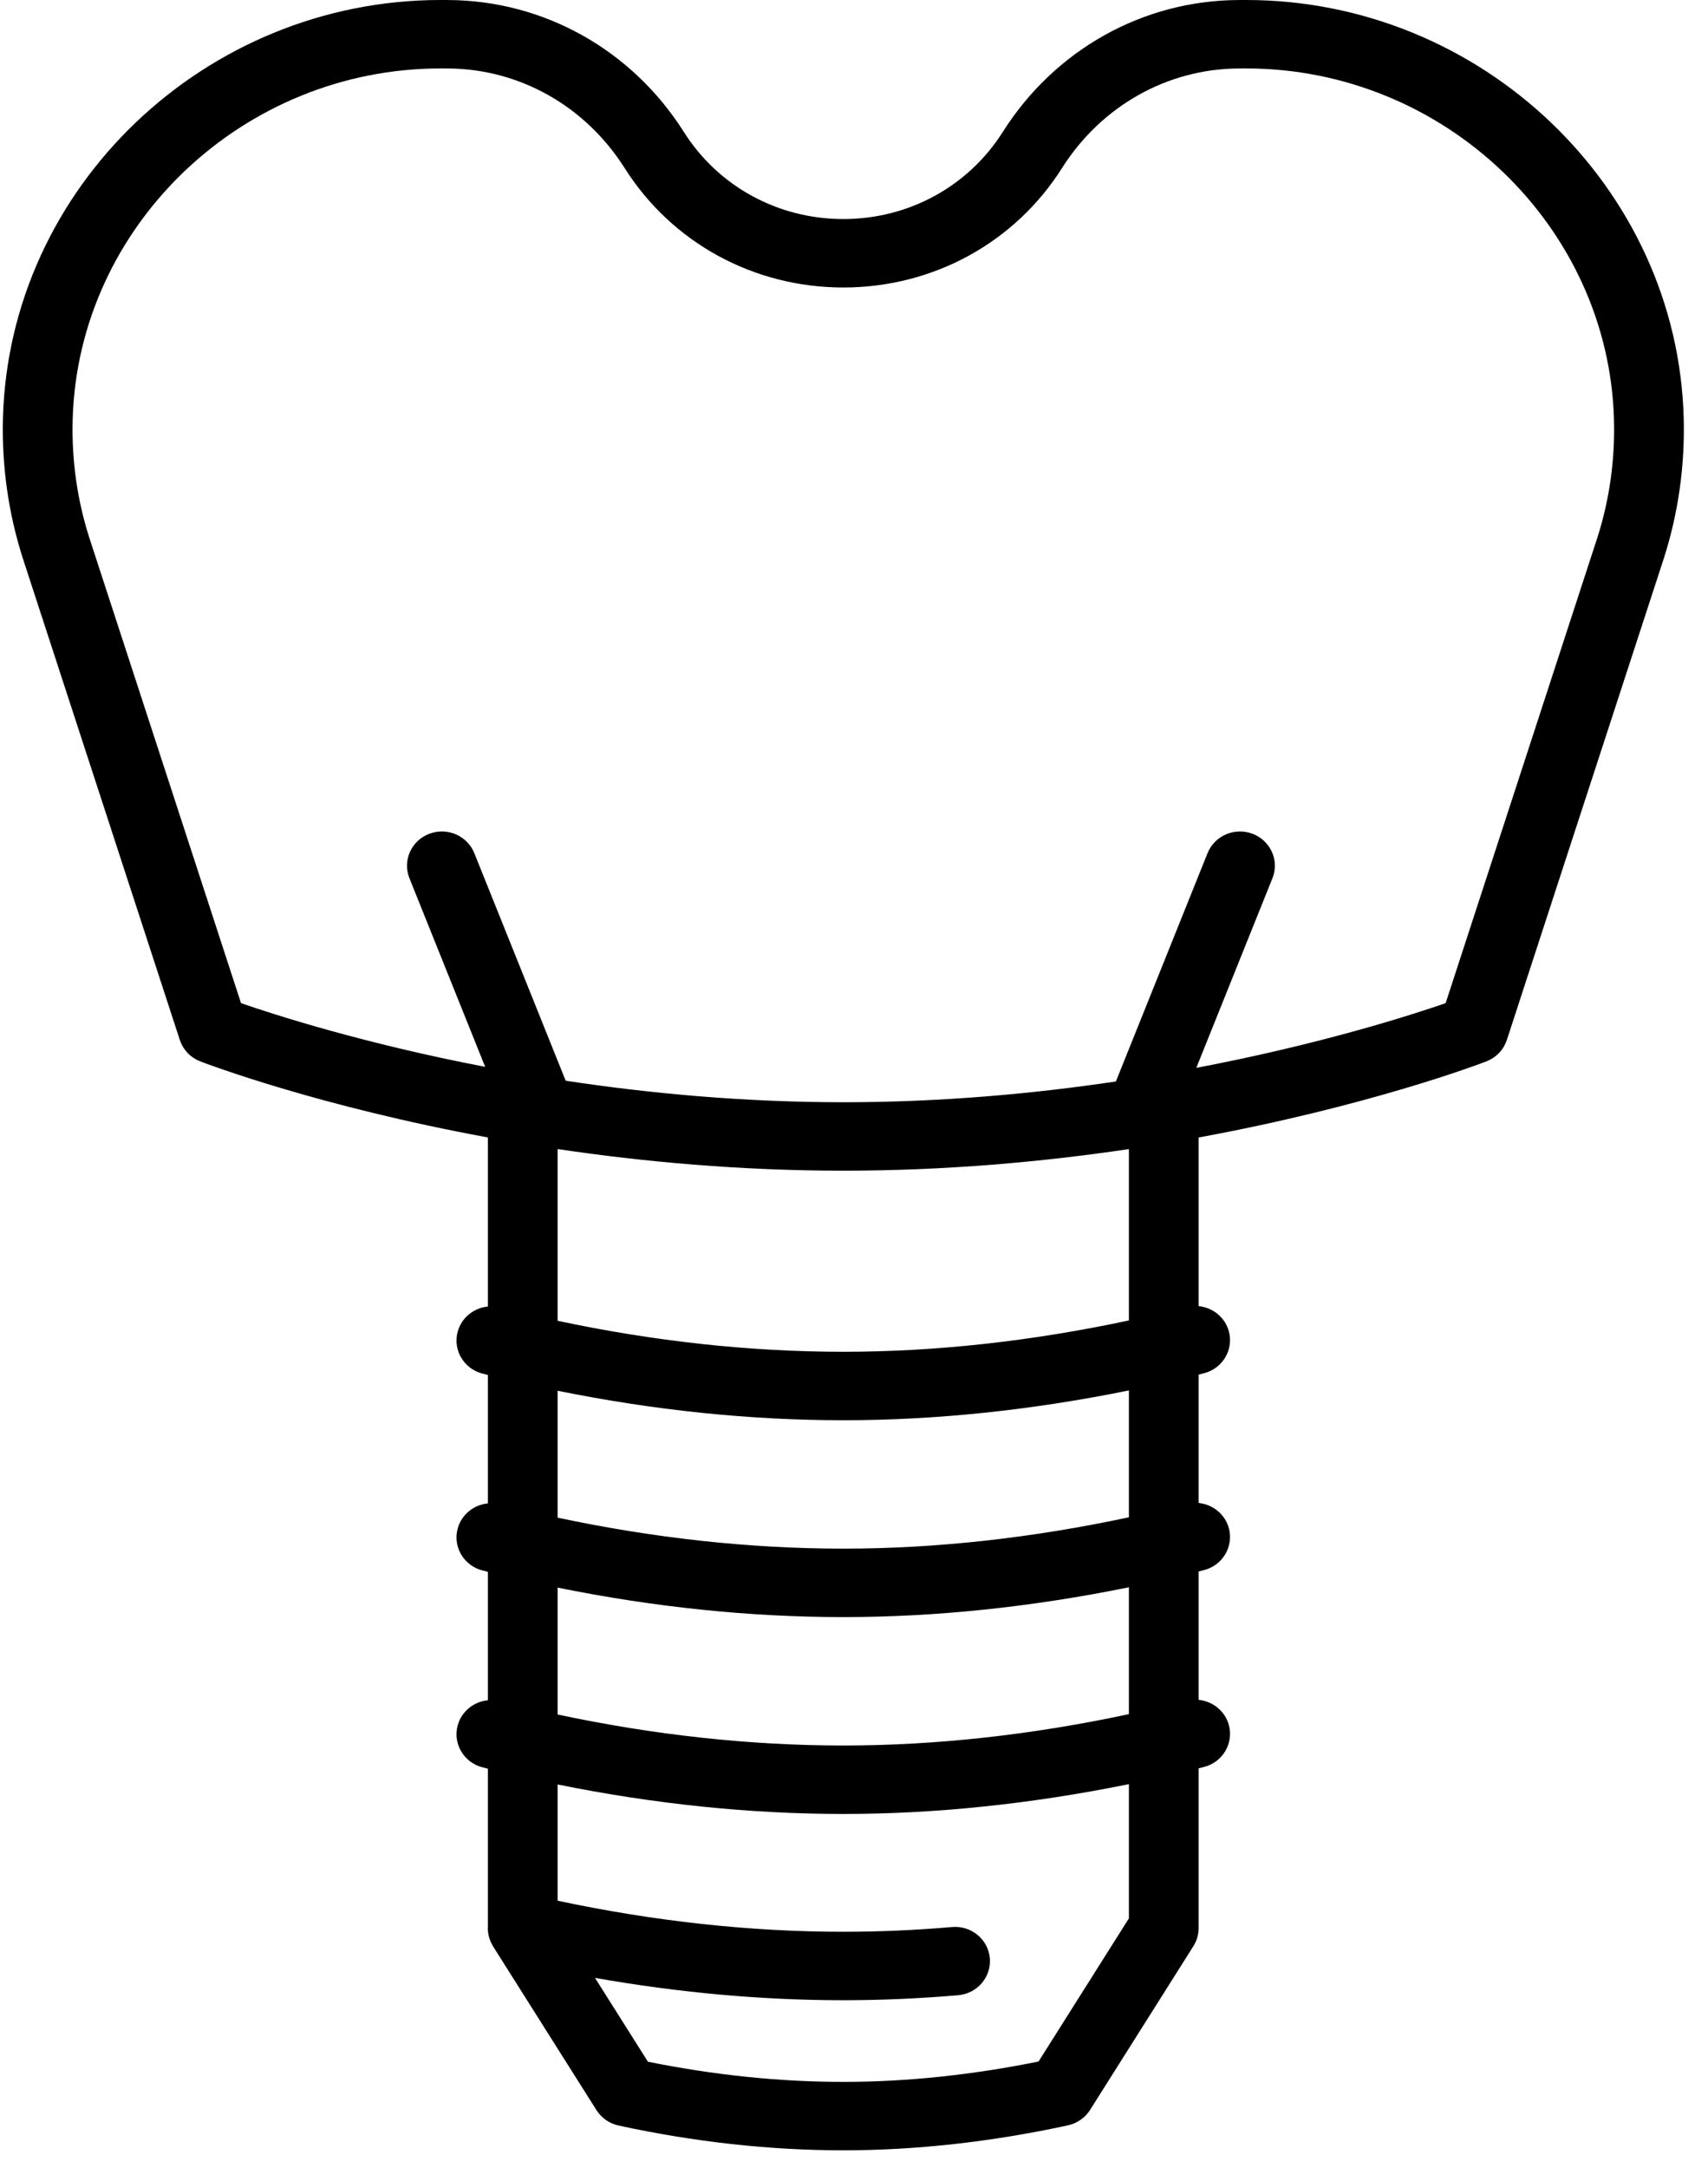<?xml version="1.0" encoding="utf-8" ?>
<svg xmlns="http://www.w3.org/2000/svg" xmlns:xlink="http://www.w3.org/1999/xlink" width="67" height="85">
	<defs>
		<clipPath id="clip_0">
			<rect x="-1401" y="-249" width="1828" height="2164" clip-rule="evenodd"/>
		</clipPath>
	</defs>
	<g clip-path="url(#clip_0)">
		<path fill="rgb(0,0,0)" stroke="none" transform="translate(0.11 0)" d="M48.771 0C58.004 0 65.696 7.339 65.937 16.396C65.986 18.261 65.727 20.101 65.167 21.865L58.999 40.779C58.999 40.78 58.998 40.782 58.998 40.783C58.988 40.812 58.976 40.84 58.965 40.868C58.948 40.91 58.929 40.95 58.908 40.989C58.902 41 58.897 41.012 58.891 41.023C58.877 41.048 58.861 41.071 58.846 41.095C58.837 41.108 58.83 41.121 58.821 41.134C58.807 41.154 58.791 41.172 58.776 41.191C58.764 41.207 58.752 41.224 58.738 41.239C58.726 41.253 58.713 41.266 58.7 41.279C58.682 41.298 58.665 41.318 58.646 41.336C58.637 41.344 58.627 41.351 58.619 41.359C58.594 41.381 58.57 41.403 58.544 41.422C58.541 41.425 58.537 41.427 58.534 41.43C58.45 41.494 58.357 41.548 58.256 41.592C58.238 41.6 58.22 41.609 58.201 41.617C58.2 41.617 58.198 41.618 58.196 41.619C57.911 41.728 53.55 43.382 46.909 44.602L46.909 51.215C47.463 51.269 47.949 51.653 48.097 52.213C48.286 52.93 47.847 53.662 47.115 53.848C47.046 53.865 46.978 53.882 46.909 53.899L46.909 58.934C47.463 58.989 47.95 59.373 48.097 59.932C48.286 60.649 47.847 61.381 47.115 61.567C47.046 61.584 46.978 61.601 46.909 61.618L46.909 66.653C47.463 66.708 47.95 67.092 48.097 67.651C48.286 68.369 47.847 69.101 47.115 69.286C47.046 69.304 46.978 69.32 46.909 69.337L46.909 75.604C46.909 75.853 46.838 76.098 46.704 76.31L42.65 82.733C42.455 83.041 42.142 83.259 41.782 83.337C38.783 83.987 35.819 84.316 32.97 84.316C30.096 84.316 27.131 83.99 24.156 83.345C23.796 83.267 23.483 83.049 23.288 82.741L19.234 76.323C19.22 76.3 19.21 76.276 19.197 76.253C19.184 76.23 19.17 76.206 19.158 76.182C19.15 76.164 19.142 76.146 19.134 76.127C19.053 75.939 19.015 75.732 19.029 75.52L19.029 69.352C18.96 69.335 18.891 69.319 18.823 69.301C18.091 69.116 17.652 68.384 17.841 67.666C17.988 67.107 18.475 66.723 19.029 66.668L19.029 61.633C18.96 61.616 18.891 61.6 18.823 61.582C18.091 61.397 17.652 60.665 17.841 59.947C17.988 59.388 18.475 59.004 19.029 58.949L19.029 53.914C18.96 53.897 18.891 53.88 18.823 53.863C18.091 53.677 17.652 52.946 17.841 52.228C17.988 51.668 18.475 51.285 19.029 51.23L19.029 44.601C12.392 43.381 8.033 41.728 7.748 41.619C7.713 41.605 7.679 41.589 7.646 41.573C7.639 41.57 7.632 41.568 7.625 41.565C7.569 41.536 7.516 41.504 7.465 41.469C7.454 41.462 7.443 41.454 7.432 41.446C7.381 41.409 7.332 41.369 7.288 41.327C7.284 41.323 7.281 41.319 7.278 41.316C7.236 41.275 7.198 41.23 7.162 41.184C7.153 41.173 7.144 41.162 7.136 41.151C7.1 41.102 7.068 41.05 7.039 40.997C7.032 40.985 7.026 40.973 7.02 40.961C6.991 40.902 6.965 40.843 6.945 40.781L6.944 40.779L0.779 21.874C0.215 20.101 -0.044 18.261 0.006 16.396C0.247 7.34 7.94 0 17.171 0C17.197 0 17.223 0 17.249 0L17.47 0.001C21.22 0.018 24.676 1.951 26.715 5.173C28.069 7.312 30.408 8.589 32.971 8.589C35.535 8.589 37.873 7.312 39.227 5.173C41.267 1.95 44.723 0.017 48.472 0.001L48.693 0C48.718 0 48.745 0 48.771 0ZM56.598 39.335L62.558 21.056C63.026 19.584 63.244 18.036 63.202 16.466C63 8.853 56.533 2.684 48.772 2.684C48.75 2.684 48.728 2.684 48.706 2.684L48.485 2.685C45.682 2.697 43.091 4.156 41.551 6.588C39.695 9.522 36.487 11.273 32.971 11.273C29.456 11.273 26.248 9.522 24.391 6.588C22.852 4.156 20.26 2.697 17.458 2.685L17.236 2.684C17.214 2.684 17.192 2.684 17.171 2.684C9.41 2.684 2.943 8.853 2.74 16.466C2.699 18.036 2.916 19.584 3.387 21.066L9.345 39.335C10.678 39.796 14.151 40.914 18.922 41.833L15.951 34.437C15.674 33.748 16.019 32.968 16.722 32.697C17.425 32.425 18.219 32.764 18.496 33.453L22.08 42.376C25.349 42.871 29.046 43.22 32.971 43.22C36.817 43.22 40.444 42.885 43.663 42.406L47.259 33.453C47.536 32.764 48.33 32.425 49.033 32.697C49.736 32.969 50.081 33.748 49.804 34.437L46.818 41.872C51.692 40.946 55.246 39.802 56.598 39.335ZM44.173 51.776C40.357 52.591 36.598 53.005 32.971 53.005C29.314 53.005 25.554 52.596 21.764 51.79L21.764 45.056C25.118 45.555 28.913 45.904 32.971 45.904C37.027 45.904 40.82 45.555 44.173 45.057L44.173 51.776ZM32.971 60.724C36.598 60.724 40.357 60.31 44.173 59.495L44.173 54.52C40.365 55.295 36.609 55.689 32.971 55.689C29.307 55.689 25.549 55.3 21.764 54.533L21.764 59.509C25.554 60.315 29.314 60.724 32.971 60.724ZM44.173 67.214C40.357 68.029 36.598 68.443 32.971 68.443C29.314 68.443 25.554 68.034 21.764 67.228L21.764 62.252C25.549 63.019 29.307 63.408 32.971 63.408C36.608 63.408 40.364 63.014 44.173 62.239L44.173 67.214ZM40.63 80.834L44.173 75.222L44.173 69.958C40.364 70.733 36.608 71.127 32.971 71.127C29.307 71.127 25.549 70.738 21.764 69.971L21.764 74.529C25.554 75.335 29.319 75.747 32.971 75.747C34.361 75.747 35.796 75.685 37.237 75.561C37.989 75.495 38.653 76.043 38.718 76.781C38.784 77.519 38.227 78.17 37.475 78.235C35.956 78.365 34.44 78.431 32.971 78.431C29.784 78.431 26.519 78.136 23.23 77.555L25.306 80.842C27.899 81.367 30.474 81.633 32.97 81.633C35.444 81.633 38.017 81.364 40.63 80.834Z" fill-rule="evenodd"/>
	</g>
</svg>
